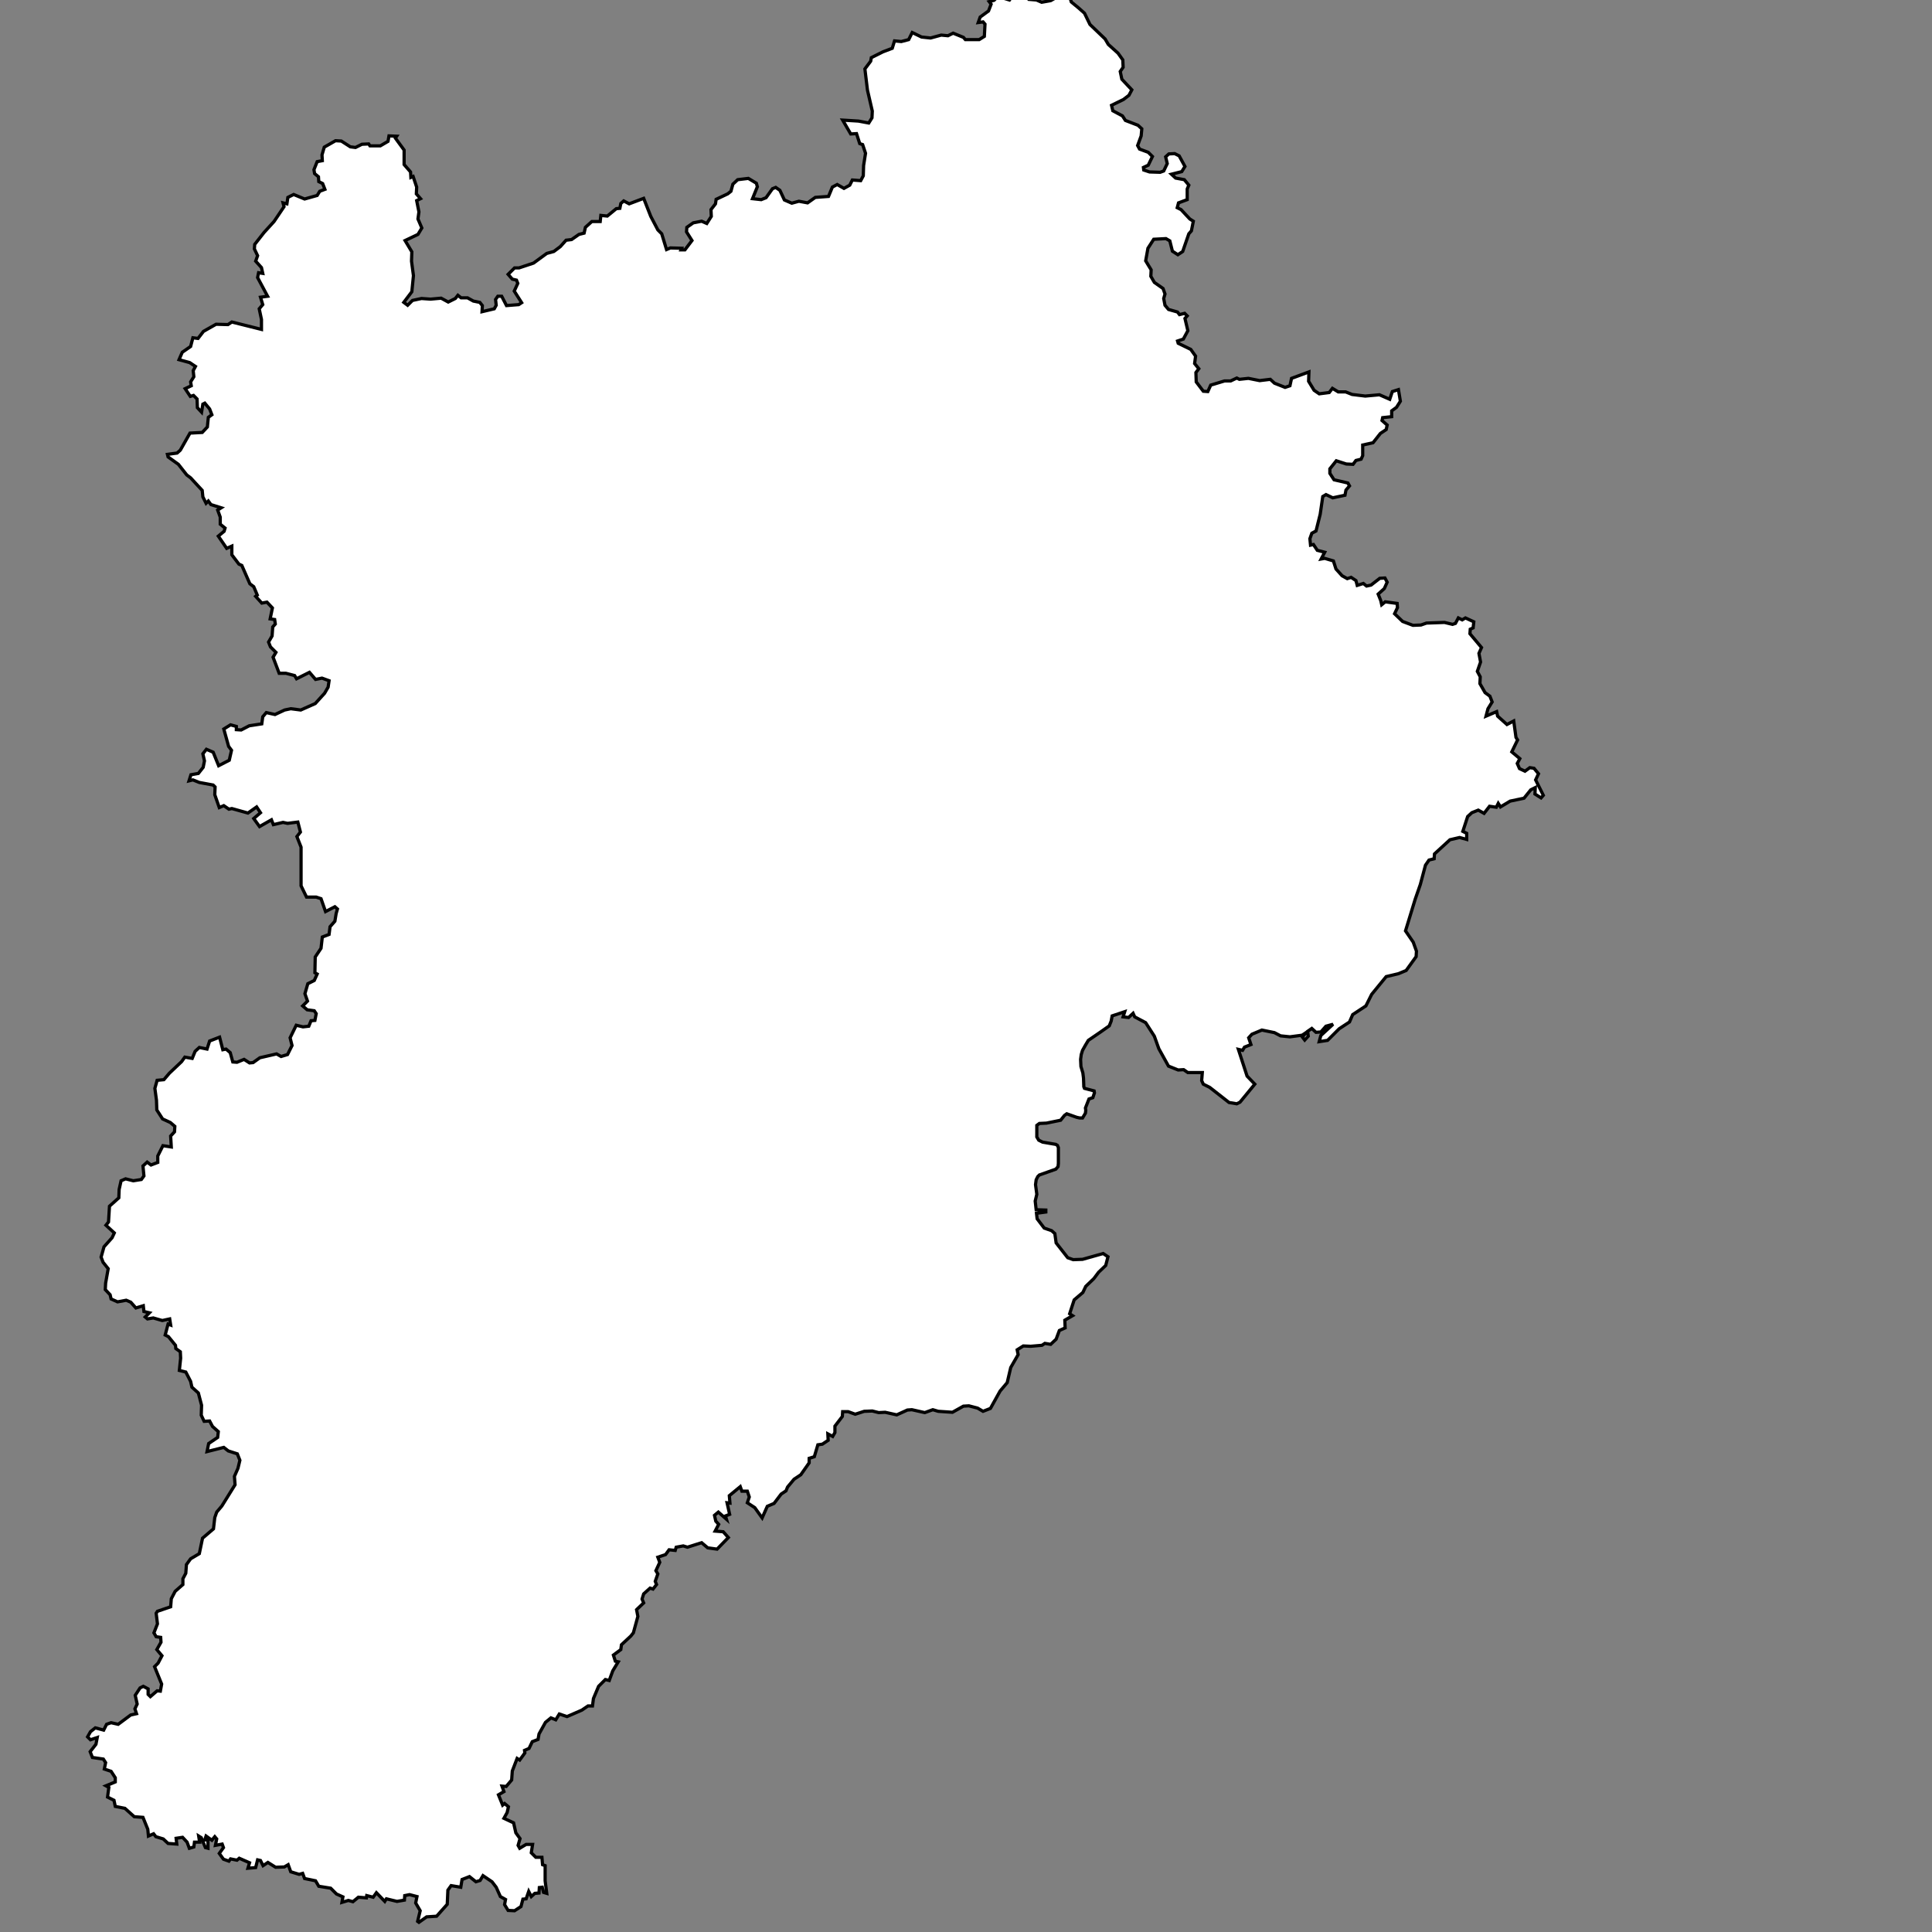 <?xml version="1.0" encoding="utf-8"?>
<!-- Generator: Adobe Illustrator 26.5.0, SVG Export Plug-In . SVG Version: 6.00 Build 0)  -->
<svg version="1.1" id="图层_1" xmlns="http://www.w3.org/2000/svg" xmlns:xlink="http://www.w3.org/1999/xlink" x="0px"
	y="0px" viewBox="0 0 600 600" style="enable-background:new 0 0 600 600;" xml:space="preserve">
	<rect x="0" y="0" width="600" height="600" fill="#808080" stroke="none"/>
	<style type="text/css">
		.st0 {
			fill: #FFFFFF;
			stroke: #000000;
		}
	</style>
	<g>
		<!-- <path class="st0" d="M308.1,263.9c-0.6-2-1-4-1.1-6.2c-0.4-5.5,0.1-11.8,4.8-15.4c3.6-2.7,7.5-2.4,11.5-2.2
		c-1.6-1.7-2.8-3.8-4.3-5.6c-1.7-2-3.4-3.1-5.8-4.2c-1.2-0.6-2.4-1.1-3.6-1.7c-0.7-0.4-1.4-0.7-2.2-0.9c-0.9,0.1-1.5-0.2-1.6-1
		c-0.3-0.9-0.4-0.8-0.1,0.4c0.2,0.8,0.3,1.7,0.4,2.5c0.1,1.2,0.1,2.3-0.1,3.5c-0.5,2.2-1.5,4.1-2.9,5.9c-1,1.3-2.5,2.5-3.9,3.7
		c0,0.1,0,0.2-0.1,0.2c2.9,0.2,5.4,3.4,4.5,6.4c-0.8,2.6-2.9,4.8-5.5,6.2c0.8,1.4,1.1,3.2,0.1,5c-0.7,1.3-1.6,2.4-2.6,3.3
		c-0.1,0.1-0.1,0.3-0.2,0.5c0.7-0.1,1.3-0.2,1.8-0.2C300.4,263.7,304.5,263.2,308.1,263.9z"/> -->
		<path class="st0" d="M476.9,242.2l0.9-1.9l-1.4-1.7l-1.3-0.2l-1.5,1.1l-1.7-0.8l-0.7-1.6l0.8-1.5l-2.5-2.1l1.8-3.7l-0.5-0.8
		l-0.7-5.1l-2.1,1.1l-2.9-2.6l-0.3-1.4l-3.3,1.4l0.6-2.3l1.3-2.1l-0.7-1.8l-1.5-1.1l-1.6-2.8l0.1-2.1l-0.9-1.7l1-2.9l-0.5-2.7
		l0.8-1.8l-3.6-4.3l0.1-1.4l0.9-0.4l0.2-1.9l-2.6-1.2l-1,0.6l-1.2-0.6l-0.9,1.7l-0.9,0.3l-2.5-0.6l-5.6,0.2l-1.7,0.6l-2.5,0.1
		l-3.2-1.2l-2.5-2.4l0.9-1.9l-0.1-1.3l-3.7-0.5l-1.1,0.9l-0.3-1.3l-0.8-2l1.9-1.7l0.9-2l-0.7-1.3l-1.6,0.1l-2.7,2.1l-1.4,0.3l-1-0.8
		l-1.9,0.6l-0.4-1.5l-1.5-1l-1.2,0.4l-1.6-0.9l-1.9-2.1l-0.8-2.5l-2.7-0.8l-1.1,0.2l1.1-2.1l-2.3-0.6l-1.2-1.8l-0.9,0.2l-0.2-2
		l0.6-1.7l1.3-0.7l1.3-5.2l0.8-5.5l1-0.6l2.1,1l3.8-0.8l0.3-1.6l1.1-1.3l-0.5-0.9l-4.3-1L413,147l0-1.4l2-2.5l3.1,1l2.1,0.1l0.9-1.2
		l1.6-0.4l0.5-1.1l0-3.3l3.2-0.7l2.3-2.9l1.8-1.2l0.3-1.4l-1.6-1.4l0.2-0.9l2.8-0.3l0-1.8l1.5-1.1l1.2-1.9l-0.6-3.6l-1.9,0.6
		l-0.8,2.4l-3.2-1.4l-4.4,0.4l-4.1-0.5l-2-0.8l-2.3,0l-1.8-1.1l-1,1.3l-3.1,0.4l-1.6-1.1l-1.7-2.8l0.1-2.9l-5.4,2l-0.5,2.3l-1.5,0.5
		l-3.3-1.3l-1.3-1.2l-3.3,0.4l-3.5-0.7l-2.8,0.3l-0.8-0.4l-1.9,0.9l-1.9,0l-4.3,1.3l-0.9,2l-1.4-0.1l-2.2-2.9l-0.1-2.9l0.9-1.2
		l-1.3-1.6l0.3-2.3l-1.5-2.1l-3.9-1.9l-0.2-0.7l1.8-0.6l1.4-2.6l-0.9-3.8l0.7-0.8l-0.8-0.8l-1.6,0.4l-0.6-0.8l-2.8-0.8l-1.1-1.3
		l-0.4-2.1l0.4-1.4l-0.6-1.7l-2.7-1.9l-1.1-1.9l0.1-2l-1.7-2.8l0.7-3.9l1.8-2.8l3.8-0.2l1.2,0.7l0.8,3.2l1.7,1.1l1.5-1l1.9-5.5
		l0.8-0.9l0.6-3l-1.1-0.7l-2.7-2.9l-1.2-0.6L366,63l2.7-1l0-3.3l0.5-1.2l-1.4-1.7l-2.7-0.5l-1.3-1.2l3.2-0.8l1-1.6l-1.8-3.3
		l-1.4-0.7l-1.8,0.1l-1,0.9l0.5,2.1l-1.1,2.3l-1.1,0.4l-3.3-0.1l-1.8-0.6l-0.1-0.8l1.5-0.7l1.3-2.7l-1.3-1.3l-2.7-1l-0.6-1.1l1.1-3
		l0.2-2.2l-1.2-1.1l-3.9-1.5l-0.9-1.4l-3-1.6l-0.4-1.7l3.7-1.8l1.7-1.3l0.9-1.7l-3.1-3.3l-0.5-2.4l0.9-1.3l-0.1-2.3l-1.5-2.1l-3-2.7
		l-1-1.7l-4.7-4.5l-1.7-3.5L335,2.5l-2.3-1.9l-0.4-1.3l0.6-1.4l-1.5-0.6l-5.1,2.9l-2.8,0.5l-1.6-0.7l-2.4-0.2l-0.7-1l-4.3-0.2
		L313.5,0l-3.6-1.1l-1.2,1.2l-1.5,0.4l0.6,0.8L307,3.4l-2.6,1.9L303.8,7l1.5-0.2l0.6,0.7l-0.2,3.8l-1.6,1l-4.3,0l-0.6-0.7l-3.2-1.3
		l-1.6,0.8l-2.1-0.2l-3.3,0.9l-2.8-0.3l-2.9-1.4l-1.1,2.2l-2.3,0.6l-2.1-0.2l-0.7,2.3l-2.9,1.1l-3.6,1.8l-0.2,1.1l-1.8,2.4l0.8,6.6
		l1.5,6.5l-0.1,2.1l-1,1.6l-3.2-0.6l-4.9-0.3l2.5,4.3l1.8-0.1l1,3.1l0.9,0.3l0.9,2.7l-0.6,3.8l-0.1,3.2l-0.8,1.5l-2.6-0.2l-0.8,1.6
		l-1.8,1l-2.1-1.2l-1.5,0.8l-1.2,2.9l-4.1,0.3l-2.4,1.7l-2.7-0.5l-2.2,0.6l-2.3-1l-1.4-3l-1.3-0.9l-1,0.4l-2,2.8l-1.5,0.6l-2.7-0.3
		l1.5-3.7l-0.3-1.1l-2.5-1.5l-3.3,0.4l-1.5,1.4l-0.6,2.2l-1,0.8l-3.6,1.7l-0.2,1.4l-1.4,1.8l0.1,2.1l-1.4,2.2l-1.6-0.7l-2.6,0.5
		l-2,1.4l-0.1,1.4l1.7,2.7l-2.2,2.9l-1.2,0l0.2-0.5l-3.5-0.1l-1.2,0.5l-1.5-4.9l-1.2-1.2l-2.2-4.2l-2.2-5.6l-4.5,1.7l-1.7-0.9
		l-0.9,0.8l-0.3,1.5l-1.1,0.1l-2.8,2.3l-2-0.2l-0.2,1.9l-2.6,0l-2,1.8l-0.4,1.8l-1.6,0.4l-2.3,1.6l-1.7,0.2l-1.8,2l-2,1.5l-2.2,0.6
		l-4.1,3l-4.5,1.5l-1.4,0l-2,2l1.3,1.5l1.3,0.3l0.4,1l-1.1,2.4L162,94l-0.9,0.6l-3.8,0.3l-1.5-2.9l-1.2,0l-0.7,1l0.2,1.8l-0.6,1.1
		l-3.8,0.9l0.1-1.9l-0.8-1l-2-0.4l-1.8-1l-2,0l-1-0.8l-0.8,1l-2.2,1.1l-2.2-1.2l-3.3,0.3l-2.8-0.2l-2.8,0.6l-1.5,1.5l-1.2-0.9
		l2.5-3.3l0.5-5l-0.6-4.5l0.1-2.9l-2.1-3.5l4-1.9l1.2-2l-1.2-2.8l0.3-2.2l-0.7-3.5l1.2-0.6l-1.3-1.5l0.1-2.1l-1.1-3.3l-0.7,0.3
		l-0.1-1.7l-2-2.3l0-4.5l-2.7-3.7l0.4-0.6l-2.4-0.1l-0.3,1.7l-2.4,1.4l-3.2,0l-0.4-0.6l-2.1,0.1l-2,1l-1.6-0.2l-2.8-1.8l-1.8-0.1
		l-3.5,2l-0.7,2.4l0.1,1.8l-1.6,0.3l-1,2.5l0.2,1.2l1.2,1L99,56.4l1.2,0.6l0.7,1.8l-1.6,0.6l-0.8,1.3l-3.9,1.1l-3.4-1.4l-1.8,0.9
		l-0.3,2L87.9,63l0.3,1.2l-3.1,4.6L82,72.2l-2.9,3.7L79,77.3l1,2.1l-0.6,1.7l1.8,2l0.4,1.8l-1.3-0.2L80,86.2l3.1,5.8l-2.2,0.3
		l0.7,2.3l-1.1,1.3l0.7,3.3l0,3.1l-9.2-2.3l-1.2,0.8l-3.7-0.1l-3.9,2.2l-1.7,2.2l-1.6-0.2l-0.7,2.7l-2.6,1.8l-1,2.3l3.3,0.9l1.8,1.2
		l-0.7,1.3l0.2,1.9l-1,1.6l0.2,1.2l-1.9,0.9l1.6,2.4l1-0.3l1.1,1.1l0.1,2.7l1.3,1.4l0.4-2.5l0.6-0.3l1.5,1.8l0.7,1.8l-1.1,0.8
		l-0.3,3l-1.6,1.7l-3.8,0.2l-3,5.3l-1,0.9l-3,0.4l0.2,0.8l3.2,2.3l2.6,3.3l1.2,0.9l3.6,3.9l0.2,2l1,2l0.7-0.7l0.8,1.1l3.2,1
		l-1.1,0.7l0.8,2.2l0,2.2l1.5,1.2l-0.3,1l-1.8,1.5l2.6,3.8l1.6-0.7l0,2.7l2.2,2.9l0.9,0.4l2.5,5.7l1.2,0.9l1.1,2.6l-0.5,0.4l1.9,2.1
		l1.6-0.3l1.7,1.8l-0.7,3.4l1.4,0.2l0.2,1.4l-0.8,0.9l-0.2,2.8l-1.1,1.9l0.6,1.5l1.7,1.7l-0.9,1.5l1.9,5l2.1,0l2.7,0.7l0.6,1l4-2
		L98,211l2-0.4l2.2,0.8l-0.3,2l-1.1,1.9l-2.9,3.2l-4.5,2l-3.1-0.4l-1.9,0.4l-3,1.4l-2.7-0.6l-1.1,1.3l-0.3,2.2l-3.9,0.6l-2.5,1.3
		l-1.5-0.1l0-1l-1.8-0.5l-2.1,1.3l1.5,5.4l0.9,1.2l-0.7,3.1l-3.3,1.7l-1.7-4.2l-2.1-0.9l-1.1,1.4l0.5,2.2l-0.4,2l-1.5,1.9l-2.3,0.4
		l-0.6,1.9l1.2-0.3l2,0.8l4.3,0.8l0.6,0.6l-0.1,2.4l1.4,4l1.4-0.6l1.6,1.1l0.9-0.2l5,1.4l2.7-1.9l1.2,1.8l-2.1,1.8l1.8,2.5l3.7-2.1
		l0.6,1.5l3-0.7l1.4,0.3l3.2-0.4l0.8,3.1l-1.1,1.4l1.3,3.3l0,12l1.7,3.5l3,0l1.5,0.5l1.4,4l2.9-1.5l0.8,0.7l-0.4,1.4l-0.4,2.4
		l-1.5,1.7l-0.3,2.4l-2.1,0.8l-0.4,3.5l-1.8,2.7l-0.1,4.9l0.7,0.4l-0.9,2l-2,1l-0.9,3.1l0.8,2.3l-1.5,1.5l1.4,1.2l2.2,0.3l0.6,0.9
		l-0.4,2.1l-1.2,0.1l-0.7,1.7l-1.8,0.2l-2.1-0.5l-1.9,3.9l0.6,2.4l-1.4,2.8l-2,0.6l-1.4-0.8l-5.2,1.2l-2.1,1.5l-1.1,0.1l-1.7-1.1
		l-2.2,0.9l-1.3-0.1l-0.8-2.9l-1.3-1.1l-1,0.2l-1-3.9l-3.1,1.2l-0.8,2.5l-2.4-0.5l-1.3,1.2l-0.9,2.2l-2.3-0.4l-1,1.4l-3.8,3.6
		l-1.7,2l-2.1,0.2l-0.7,2.5l0.5,3.7l0.1,3l1.8,2.8l2.4,1.1l1.4,1.2l-0.1,1.7l-1.2,1.3l0.2,3.4l-2.6-0.4l-1.6,3.2L49,361l-2.1,0.8
		l-1.2-0.9l-1.3,1.2l0.3,3.1l-0.8,1.1l-2.5,0.4l-2.4-0.6l-1.4,0.6l-0.6,2.7l-0.1,2.6l-2.9,2.6l-0.3,4.9l-0.8,1l2.6,2.4l-0.7,1.5
		l-2.5,2.8l-0.9,3.2l0.6,1.6l1.6,2l-0.8,4.5l-0.1,2l1.5,1.6l0.3,1.3l2,0.9l2.7-0.5l1.4,0.6l1.6,1.8l2.3-0.7l0.2,1.8l1.7,0.4
		l-1.3,1.3l0.7,0.6l1.8-0.3l2.8,0.8l2.3-0.5l0.3,1.9l-0.8-0.3l-0.9,3.4l1,0.5l2.2,2.7l0.1,1l1.4,1l0.1,2l-0.4,3.8l2,0.5l1.5,2.9
		l0.4,1.8l2,1.8l1,3.8l-0.1,3.1l0.9,1.9l1.7-0.1l0.9,1.7l1.8,1.6l-0.2,1.8l-2.8,1.9l-0.5,2.5l5.2-1.3l1.4,1.1l2.8,0.9l0.8,2
		l-0.6,2.5l-1.1,2.5l0.2,2.6l-4.1,6.6l-1.6,1.9l-0.6,1.7l-0.4,3.5l-3.4,2.9l-1,4.8l-2.7,1.6l-1.3,1.8l-0.2,2.7l-0.9,1.7l0,1.8
		l-2.4,2.1l-1.2,2.3L53,499l-4.1,1.4l-0.4,0.6l0.4,3.3l-1.1,2.8l0.7,1.2l1.4,0.2L50,510l-1.3,2.3l1.6,1.9l-1.2,2.3l-1.1,1.1l2.2,5.4
		l-0.4,2.2l-1-0.1l-2.1,1.8l-0.7-0.7l0-1.7l-1.5-0.8l-1,0.5l-1.5,2.3l0.6,2.7l-0.7,1.5l0.5,1.5l-1.8,0.4l-3.9,2.9l-2.2-0.5l-1.4,0.5
		l-0.9,1.8l-2.6-0.7l-1.5,1.2l-0.9,1.6l0.9,0.9l2.1-0.7l-0.4,2.1l-1.8,2.3l0.7,1.8l3.4,0.5l0.7,1.1l-0.4,2l2.1,0.7l1.3,2l0,1.3
		l-2.9,1.2l0.9,0.5l-0.4,3l2,1l0.4,1.9l3,0.6l2.9,2.6l2.7,0.2l1.5,3.7l0.2,2.1l1.6-0.7l0.7,0.9l2.3,0.7l1.5,1.4l2.7,0.2l-0.2-1.8
		l2-0.3l1.4,1.5l0.7,1.9l1.4-0.4l0.2-1.5l1.6,0l-0.3-1.9l0.8,0.5l1.3,3.1l0.8,0.2l0-2.6l-1,0l0.4-1.2l1.8,1.3l0.9-1.1l0.6,0.7
		l-0.4,2l2.1-0.4l0.4,1.1l-1.3,1.8l1.3,1.8l1.7,0.6l0.5-0.7l2,0.4l0.7-0.6l3.2,1.4l-0.5,1.7l2.4-0.2l0.6-2.4l0.9,0.2l0.8,1.6l1.5-1
		l2.4,1.5l2.7-0.1l1.2-0.7l0.8,2.2l2.6,0.8l1.1-0.3l0.6,1.6l3.4,0.7l1,1.7l3.7,0.6l1.8,1.8l2,0.9l-0.3,1.7l2-0.6l1.4,0.4l1.7-1.4
		l2.5,0.2l0.1-0.7l2,0.5l1-1.4l2.6,2.7l0.5-0.8l3.3,0.8l2.3-0.4l0.1-1.4l1.5-0.3l2.3,0.6l-0.4,2l1.4,2.4l-0.8,3.3l0.4,0.3l2.4-1.7
		l3.1-0.2l3.3-3.7l0.2-4.4l1-1.4l3,0.5l0.4-2.4l2.3-0.9l2,1.6l1.3-0.4l0.9-1.5l2.8,1.9l1.3,1.7l1.3,2.9l1.6,0.9l-0.3,1.6l1.1,1.8
		l2,0.1l2-1.3l0.6-2.3l1-0.1l0.8-2.3l0.8,1.6l1.1-1l1.3-0.1l0.1-1.7l0.9-0.1l0.4,1.6l1,0.3l-0.5-3.9l0-4.7l-0.8-0.3l-0.2-2.3l-1.9,0
		l-1.4-1.4l0.4-2.6l-2,0l-2,1.2l-0.5-0.9l0.6-2.1l-1.3-1.8l-0.7-3.1l-3-1.4l1-1.8l0.4-1.8l-1.2-1l-0.6,0.5l-1.3-3.2l1.7-1l-0.6-1.7
		l1.3,0.1l1.7-2l0.2-2.8l1.5-3.9l0.8,0.5l1.6-2.2l-0.1-0.8l1.4-0.6l1-2.1l1.8-0.7l0.3-1.7l2-3.6l1.7-1.4l1.5,0.6l1.1-1.8l2.4,0.8
		l4.6-2l1.9-1.3l1.4,0l0.3-2.3l1.6-3.8l2.1-2.1l1.2,0.3l1.1-3l1.7-2.8l-0.9-0.2l-0.6-1.9l2.3-1.7l0.2-1.5l2.9-2.7l0.8-1l1.4-5.1
		l-0.4-2.1l2.2-2.1l-0.5-1.2l0.5-1.6l2-1.8l0.9,0.3l1.1-1.4l-0.4-1l0.8-2.3l-0.6-1l1.2-2.6l-0.6-1.6l2.4-0.8l1.1-1.5l1.9,0.2l0.3-1
		l2.2-0.4l1.3,0.4l4.4-1.4l1.9,1.6l2.9,0.4l3.5-3.6l-1.6-1.8l-2.5-0.2l1.1-2.1l-0.9-1l-0.4-1.8l1.2-1l2.5,2.2l-0.3-1l1.3-0.5
		l-0.8-3.6l0.9,0.1l-0.2-2.3l3.4-2.8l0.5,1.4l1.7,0l0.6,1.8l-0.6,1.8l2.3,1.5l2.3,3.2l1.6-3.6l2.1-0.9l2.2-2.9l1.5-1l0.5-1.2l2-2.4
		l2.1-1.4l2.6-3.7l0-1.4l1.6-0.5l1.1-3.7l1.4-0.2l1.8-1.2l-0.1-2l1.5,0.8l0.7-1.2l0-2l2.3-3l0.1-1.5l1.7,0l2.2,0.8l2.8-0.9l2.5-0.1
		l2,0.5l2-0.1l3.6,0.8l3.3-1.5l1.4-0.1l4,0.9l2.5-0.9l1.7,0.5l4.4,0.3l3.4-1.9l1.7-0.1l2.7,0.7l1.7,1l2.3-0.9l3-5.4l2.2-2.6l1.1-4.7
		l2.3-4l-0.3-1.5l1.9-1.2l2.3,0.1l3.5-0.3l0.9-0.6l1.8,0.3l1.7-1.6l1-2.7l1.8-0.8l-0.1-2.4l2.4-1.4l-0.9-0.6l1.4-4.3l2.7-2.3
		l0.9-1.9l2.5-2.4l1.5-2l2.2-2.1l0.7-2.7l-1.5-1l-6.4,1.8l-2.9,0.1l-1.7-0.6l-3.6-4.6l-0.4-2.9l-1-0.9l-2.3-0.8l-2.2-2.9l-0.2-1.7
		l2.9-0.4l0-0.6l-3-0.1l-0.3-2.7l0.5-2.1l-0.4-3l0,0l0.2-1.5l0.5-1l0.5-0.5l5.1-1.8l0.7-0.8l0.1-1l0-4.9l-0.3-0.7l-0.5-0.3l-4.1-0.7
		l-1.2-0.6l-0.6-1l0-3.6l0.8-0.6l2.2-0.1l4.4-0.9l1.2-1.5l0.7-0.5l3.1,1.1l0.9,0.2l0.9,0l0.9-1.5l0.1-0.9l-0.1-0.7l1.1-2.8l1.2-0.4
		l0.5-1.5l-0.1-0.6l-3-0.8l-0.2-0.5l-0.1-2.7l-0.2-1.6l-0.6-2l-0.1-2.2l0.2-1.5l0.4-1.3l0.9-1.6l0.9-1.5l3.8-2.6l2.7-1.9l0.6-1.5
		l0.3-1.6l3.9-1.3l0,0l-0.5,1.6l1.7,0.2l1.4-1.3l0.5,1.1l3.4,1.8l2.7,4.2l1.4,3.9l3,5.4l3,1.2l1.7-0.1l1.3,0.9l4.5,0l-0.2,2.5
		l0.5,1.1l2,1l6,4.7l2.4,0.4l1-0.5l4.6-5.6l-2.4-2.5l-2.7-8.3l1.3,0.3l0.6-1l2-0.8l-0.7-2.1l1-1.1l3.1-1.3l3.9,0.8l1.9,1l2.9,0.3
		l3.8-0.5l1.5-1l-1.4,1.6l0.7,0.9l1.1-1.2l-0.2-1.5l1.3-0.9l1.3,1.2l1.5-0.1l1.6-1.8l2.2-0.6l-3.8,3.5l-0.5,1.9l2.6-0.4l3.6-3.6
		l3.2-2.1l1-2.3l4.1-2.7l1.8-3.6l4.5-5.5l3.8-0.9l2.4-1l3.1-4.3l0.1-1.7l-1-2.8l-2.4-3.5l3-9.8l1.6-4.6l1.6-6l1.1-1.6l1.6-0.4
		l0.1-1.5l4.8-4.4l3-0.7l2.2,0.6l0-1.9l-1.2-0.6l1.5-4.6l1.3-1.2l2-0.8l1.8,1l1.7-2.2l2.1,0.3l0.6-1.2l0.7,1.1l3-1.8l4.3-0.9
		l2.1-2.6l1.4-0.7l-0.1,2l1.9,1.2l0.7-0.8L476.9,242.2z" />
	</g>
</svg>